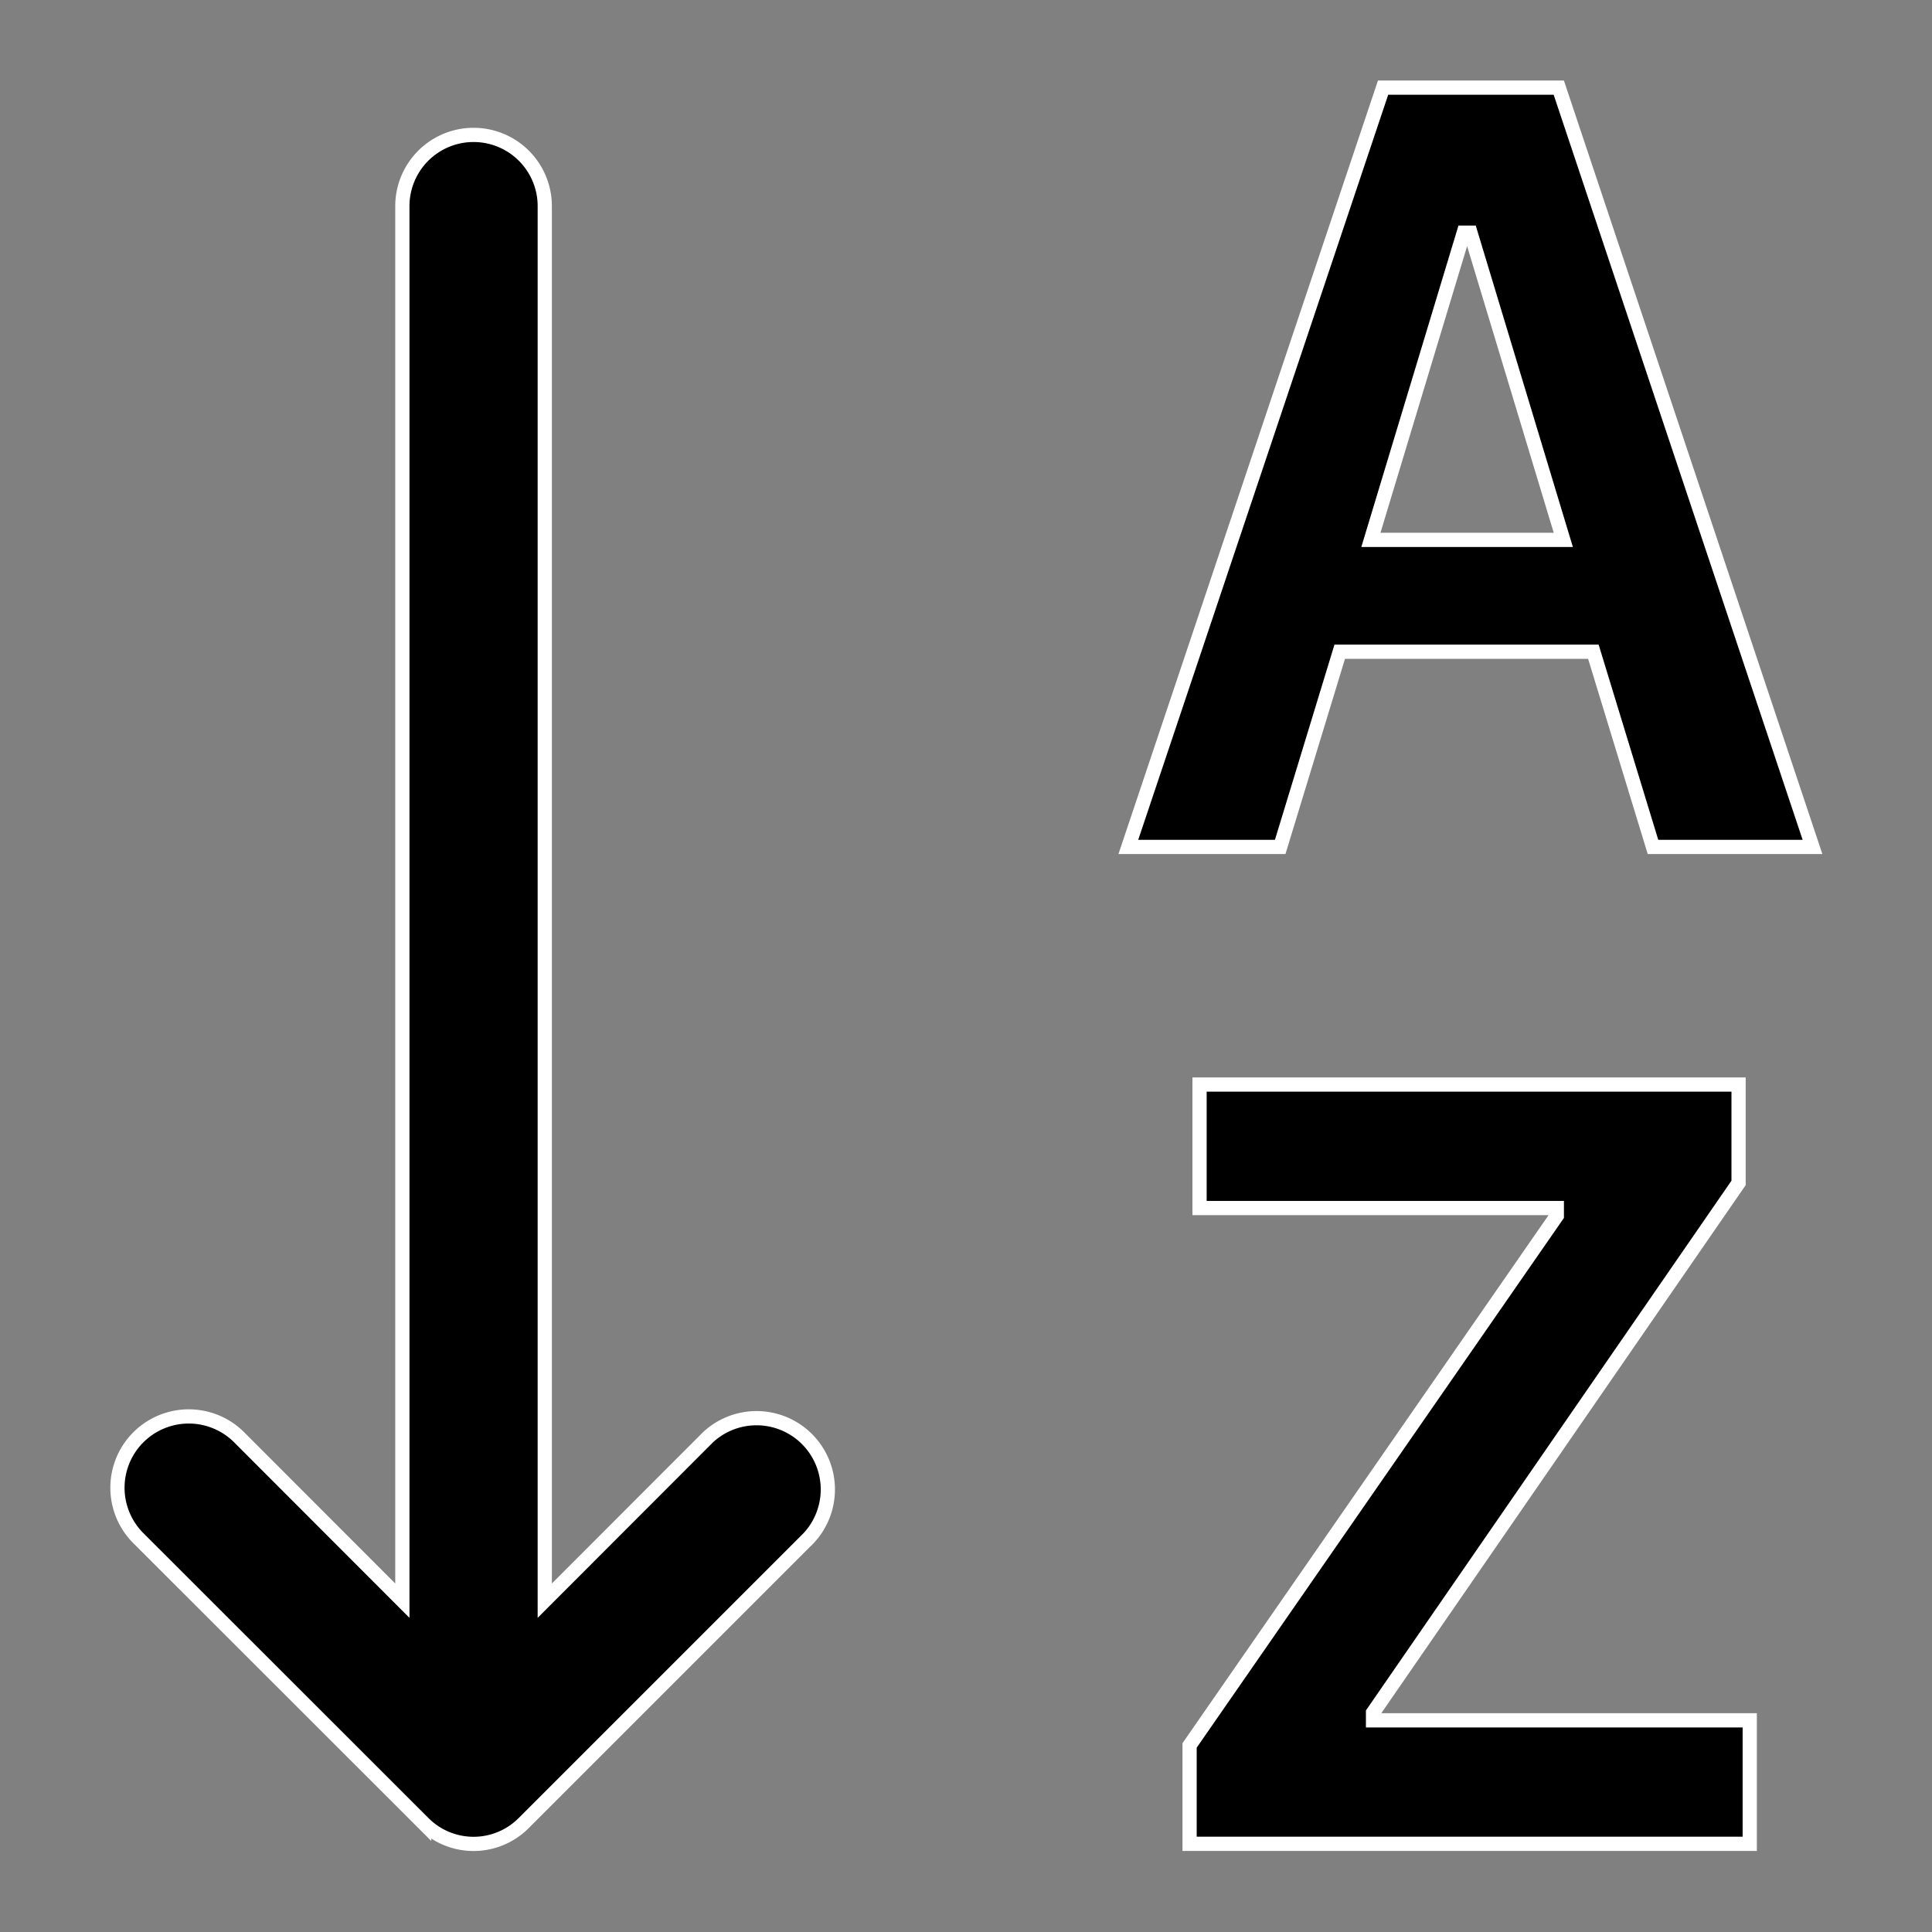 <?xml version="1.0" encoding="UTF-8" standalone="no"?>
<svg
   width="24"
   height="24"
   fill="currentColor"
   class="bi bi-sort-alpha-down"
   viewBox="0 0 24 24"
   version="1.1"
   id="svg6"
   sodipodi:docname="sort-alpha-down_dark.svg"
   inkscape:version="1.2.2 (732a01da63, 2022-12-09)"
   xmlns:inkscape="http://www.inkscape.org/namespaces/inkscape"
   xmlns:sodipodi="http://sodipodi.sourceforge.net/DTD/sodipodi-0.dtd"
   xmlns="http://www.w3.org/2000/svg"
   xmlns:svg="http://www.w3.org/2000/svg">
  <rect x="0" y="0" width="24" height="24" fill="#808080" stroke="none"/>
  <defs
     id="defs10" />
  <sodipodi:namedview
     id="namedview8"
     pagecolor="#ffffff"
     bordercolor="#666666"
     borderopacity="1.0"
     inkscape:showpageshadow="2"
     inkscape:pageopacity="0.0"
     inkscape:pagecheckerboard="0"
     inkscape:deskcolor="#d1d1d1"
     showgrid="false"
     inkscape:zoom="54.8125"
     inkscape:cx="8.018244"
     inkscape:cy="6.5496009"
     inkscape:window-width="2560"
     inkscape:window-height="1057"
     inkscape:window-x="-8"
     inkscape:window-y="-8"
     inkscape:window-maximized="1"
     inkscape:current-layer="svg6" />
  <g
     id="g1575"
     transform="matrix(1.058,0,0,1.058,-0.169,-0.712)"
     style="stroke:#ffffff;stroke-opacity:1;fill:#000000;fill-opacity:1">
    <path
       fill-rule="evenodd"
       d="M 15.89,8.325 15.191,10.617 H 13.408 l 2.991,-8.915 h 2.063 L 21.441,10.617 H 19.568 L 18.868,8.325 Z M 18.515,7.012 17.425,3.405 h -0.079 l -1.09,3.607 z"
       id="path2"
       style="fill:#000000;fill-opacity:1;stroke:#ffffff;stroke-width:0.167;stroke-dasharray:none;stroke-opacity:1" />
    <path
       d="M 20.702,22.322 H 14.127 v -1.155 l 4.312,-6.22 v -0.09 h -4.195 v -1.45 h 6.329 v 1.155 l -4.292,6.22 v 0.09 h 4.423 v 1.45 z M 6.556,3.093 a 0.836,0.836 0 0 0 -1.672,0 V 19.467 L 2.968,17.549 a 0.837,0.837 0 0 0 -1.184,1.184 l 3.344,3.342 0.012,0.012 a 0.831,0.831 0 0 0 1.17,-0.01 l 3.344,-3.344 A 0.837,0.837 0 0 0 8.472,17.549 l -1.916,1.918 z"
       id="path4"
       style="fill:#000000;fill-opacity:1;stroke:#ffffff;stroke-width:0.167;stroke-dasharray:none;stroke-opacity:1" />
  </g>
</svg>
